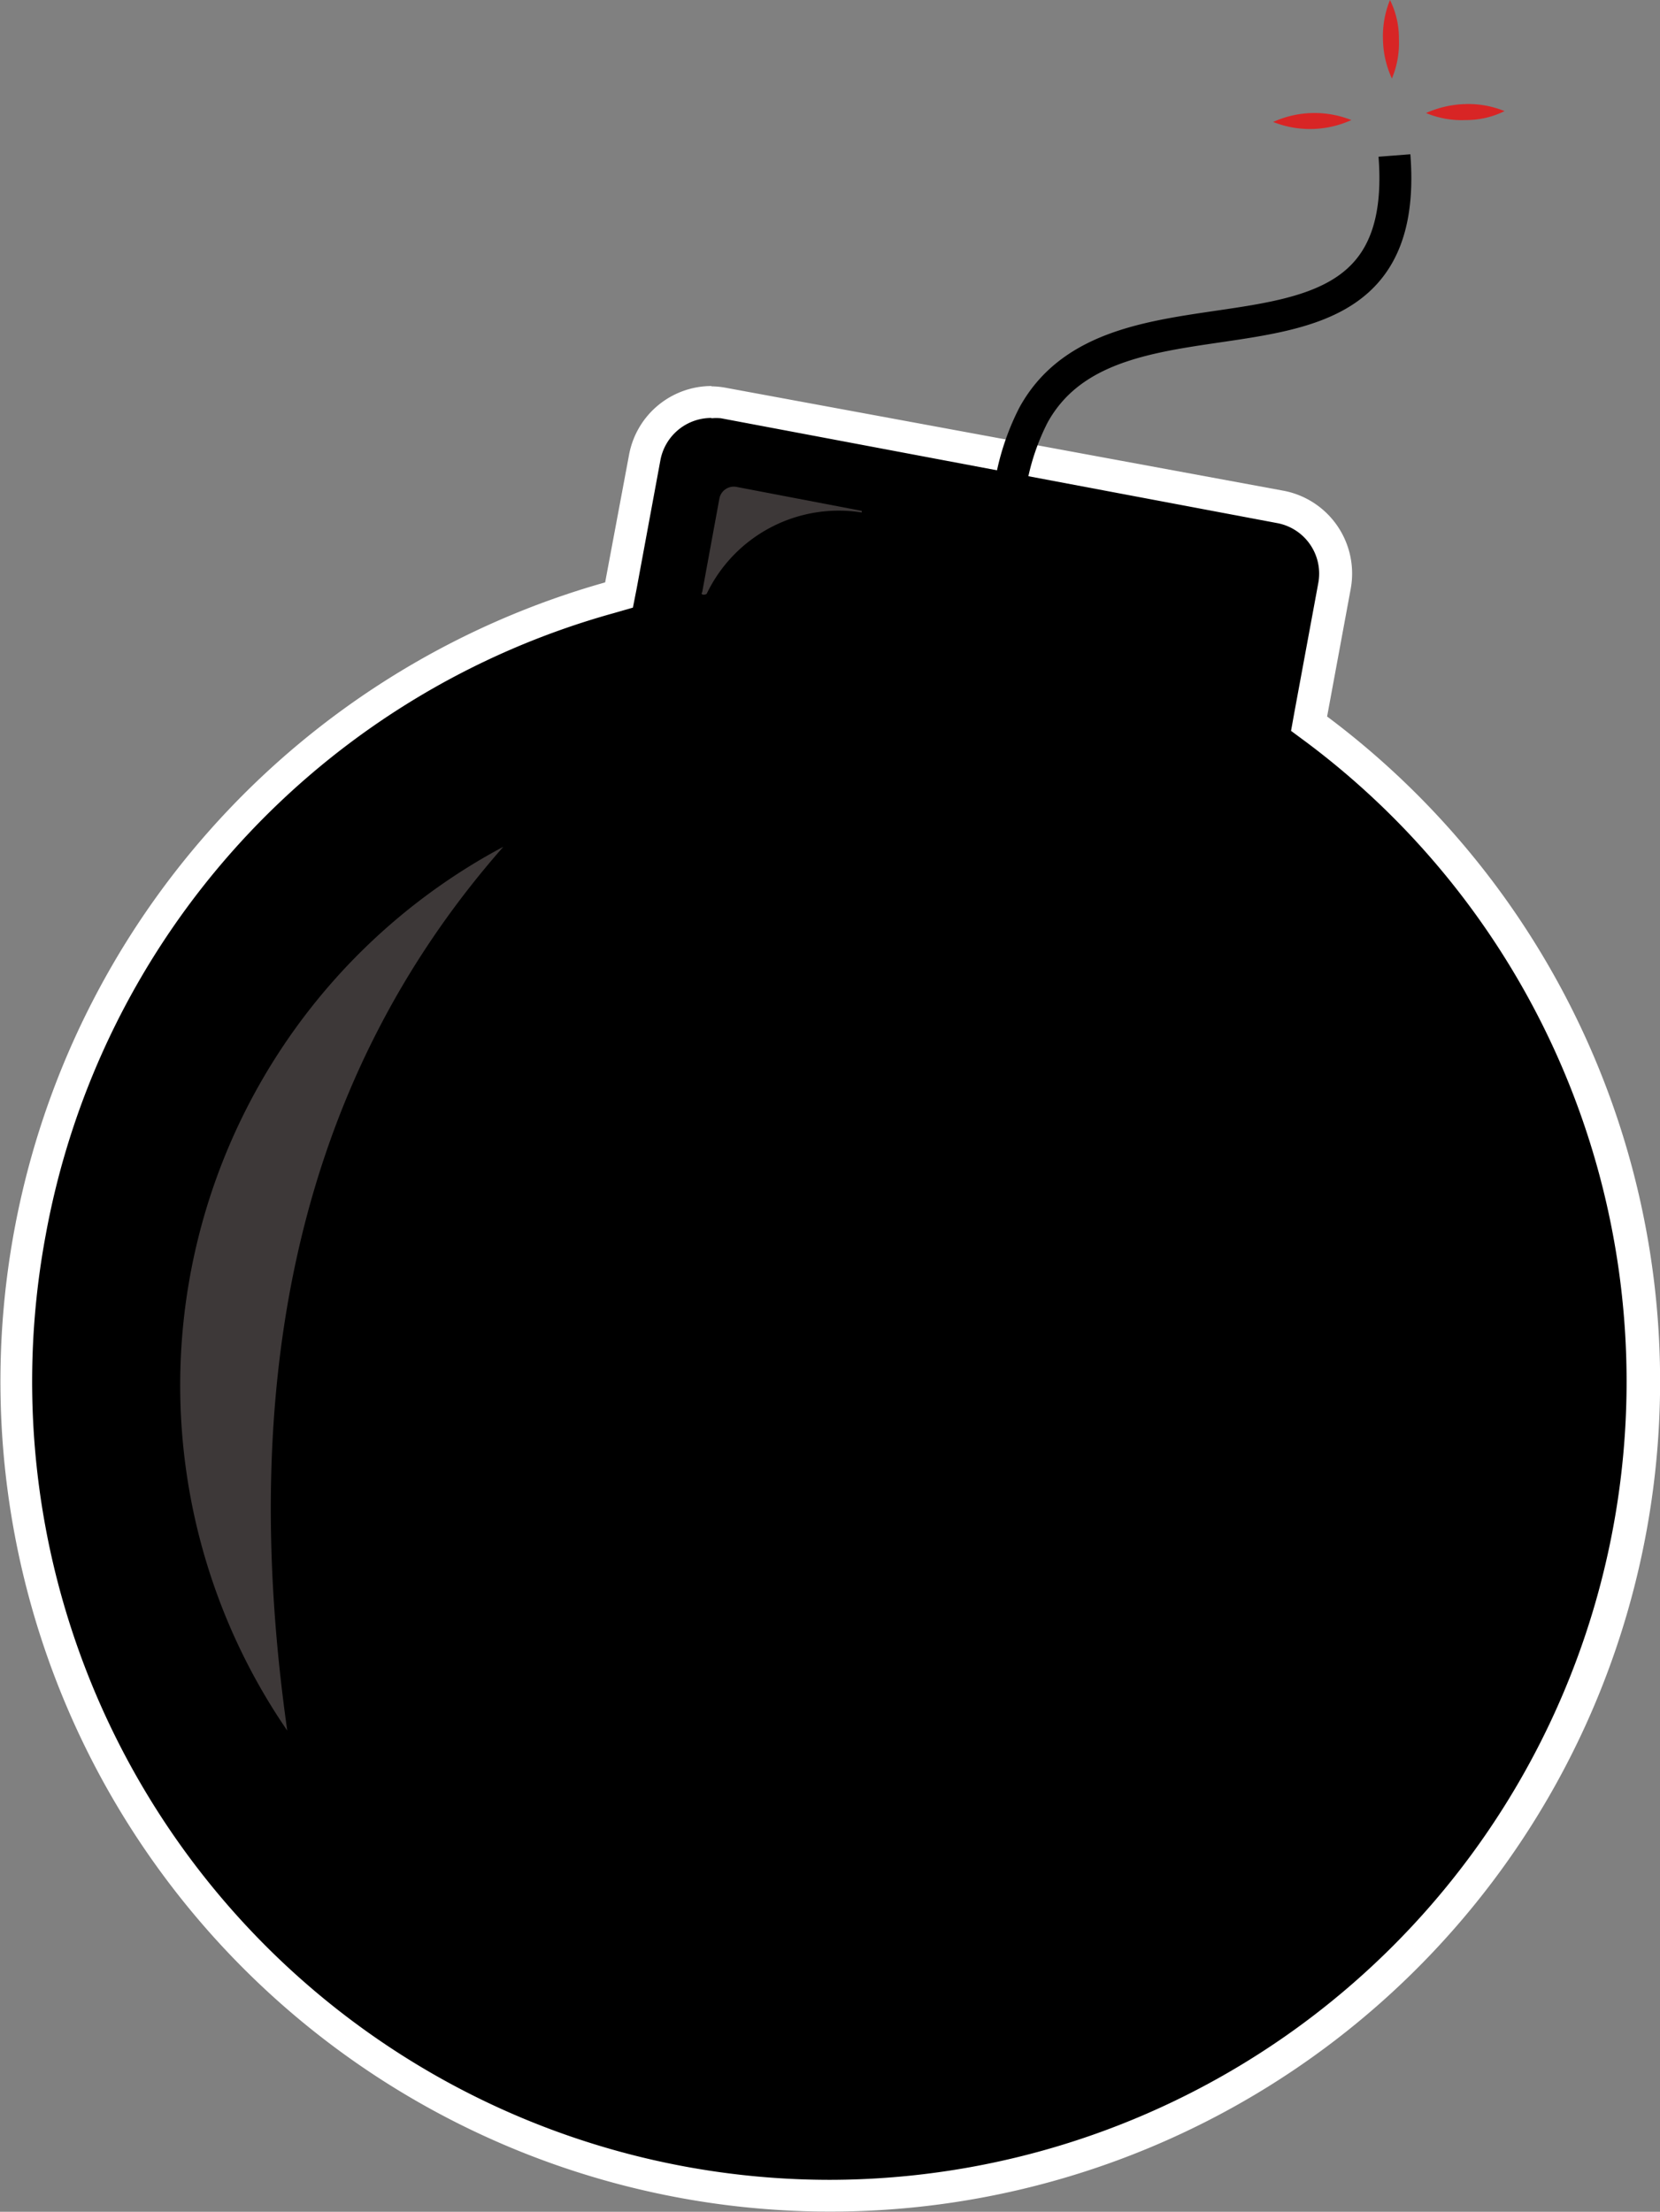 <svg xmlns="http://www.w3.org/2000/svg" viewBox="0 0 52.01 69.27"><rect x="0" y="0" width="52.01" height="69.27" fill="#808080" stroke="none"/><defs><style>.cls-1{fill:#fff;}.cls-2{fill:#3d3838;}.cls-3{fill:none;stroke:#000;stroke-miterlimit:10;}.cls-4{fill:#d82525;}</style></defs><title>Risorsa 1</title><g id="Livello_2" data-name="Livello 2"><g id="Livello_1-2" data-name="Livello 1"><path d="M26,68.77a26.48,26.48,0,0,1-4.69-.43A25.5,25.5,0,0,1,19.1,18.72l.3-.09.8-4.29a2.12,2.12,0,0,1,2.09-1.74,2.58,2.58,0,0,1,.39,0l17.44,3.25a2.12,2.12,0,0,1,1.37.88,2.16,2.16,0,0,1,.34,1.6L41,22.66l.25.18A25.51,25.51,0,0,1,26,68.77Z"/><path class="cls-1" d="M22.29,13.1a1.53,1.53,0,0,1,.3,0L40,16.38a1.61,1.61,0,0,1,1.3,1.9l-.74,4-.11.61.5.37A25,25,0,0,1,26,68.27,25,25,0,0,1,1.43,38.69,24.84,24.84,0,0,1,19.24,19.2l.59-.17.12-.61.74-4a1.62,1.62,0,0,1,1.6-1.33m0-1a2.63,2.63,0,0,0-2.58,2.15l-.75,4a26,26,0,1,0,22.62,4.2l.74-4a2.64,2.64,0,0,0-2.1-3.07L22.77,12.15a2.61,2.61,0,0,0-.48-.05Z"/><path class="cls-2" d="M9,54.2a19.11,19.11,0,0,1,6.77-27.68C9.31,33.86,7.45,43.27,9,54.2Z"/><path class="cls-2" d="M22,18.55l.54-2.94a.46.46,0,0,1,.54-.36L27,16s0,.05,0,.05a4.59,4.59,0,0,0-4.86,2.55C22.05,18.65,21.94,18.62,22,18.55Z"/><path class="cls-3" d="M31.57,16.83A7.5,7.5,0,0,1,32.38,13c2.68-4.88,11.92-.26,11.31-8.13"/><path class="cls-4" d="M43.61,2.46a3.05,3.05,0,0,1-.28-1.23A3,3,0,0,1,43.55,0a2.68,2.68,0,0,1,.28,1.22A2.89,2.89,0,0,1,43.61,2.46Z"/><path class="cls-4" d="M44.68,3.54a3.22,3.22,0,0,1,1.22-.28,3,3,0,0,1,1.24.22,2.71,2.71,0,0,1-1.22.28A2.89,2.89,0,0,1,44.68,3.54Z"/><path class="cls-4" d="M39.89,3.82a3.13,3.13,0,0,1,2.45-.06,3.13,3.13,0,0,1-2.45.06Z"/></g></g></svg>